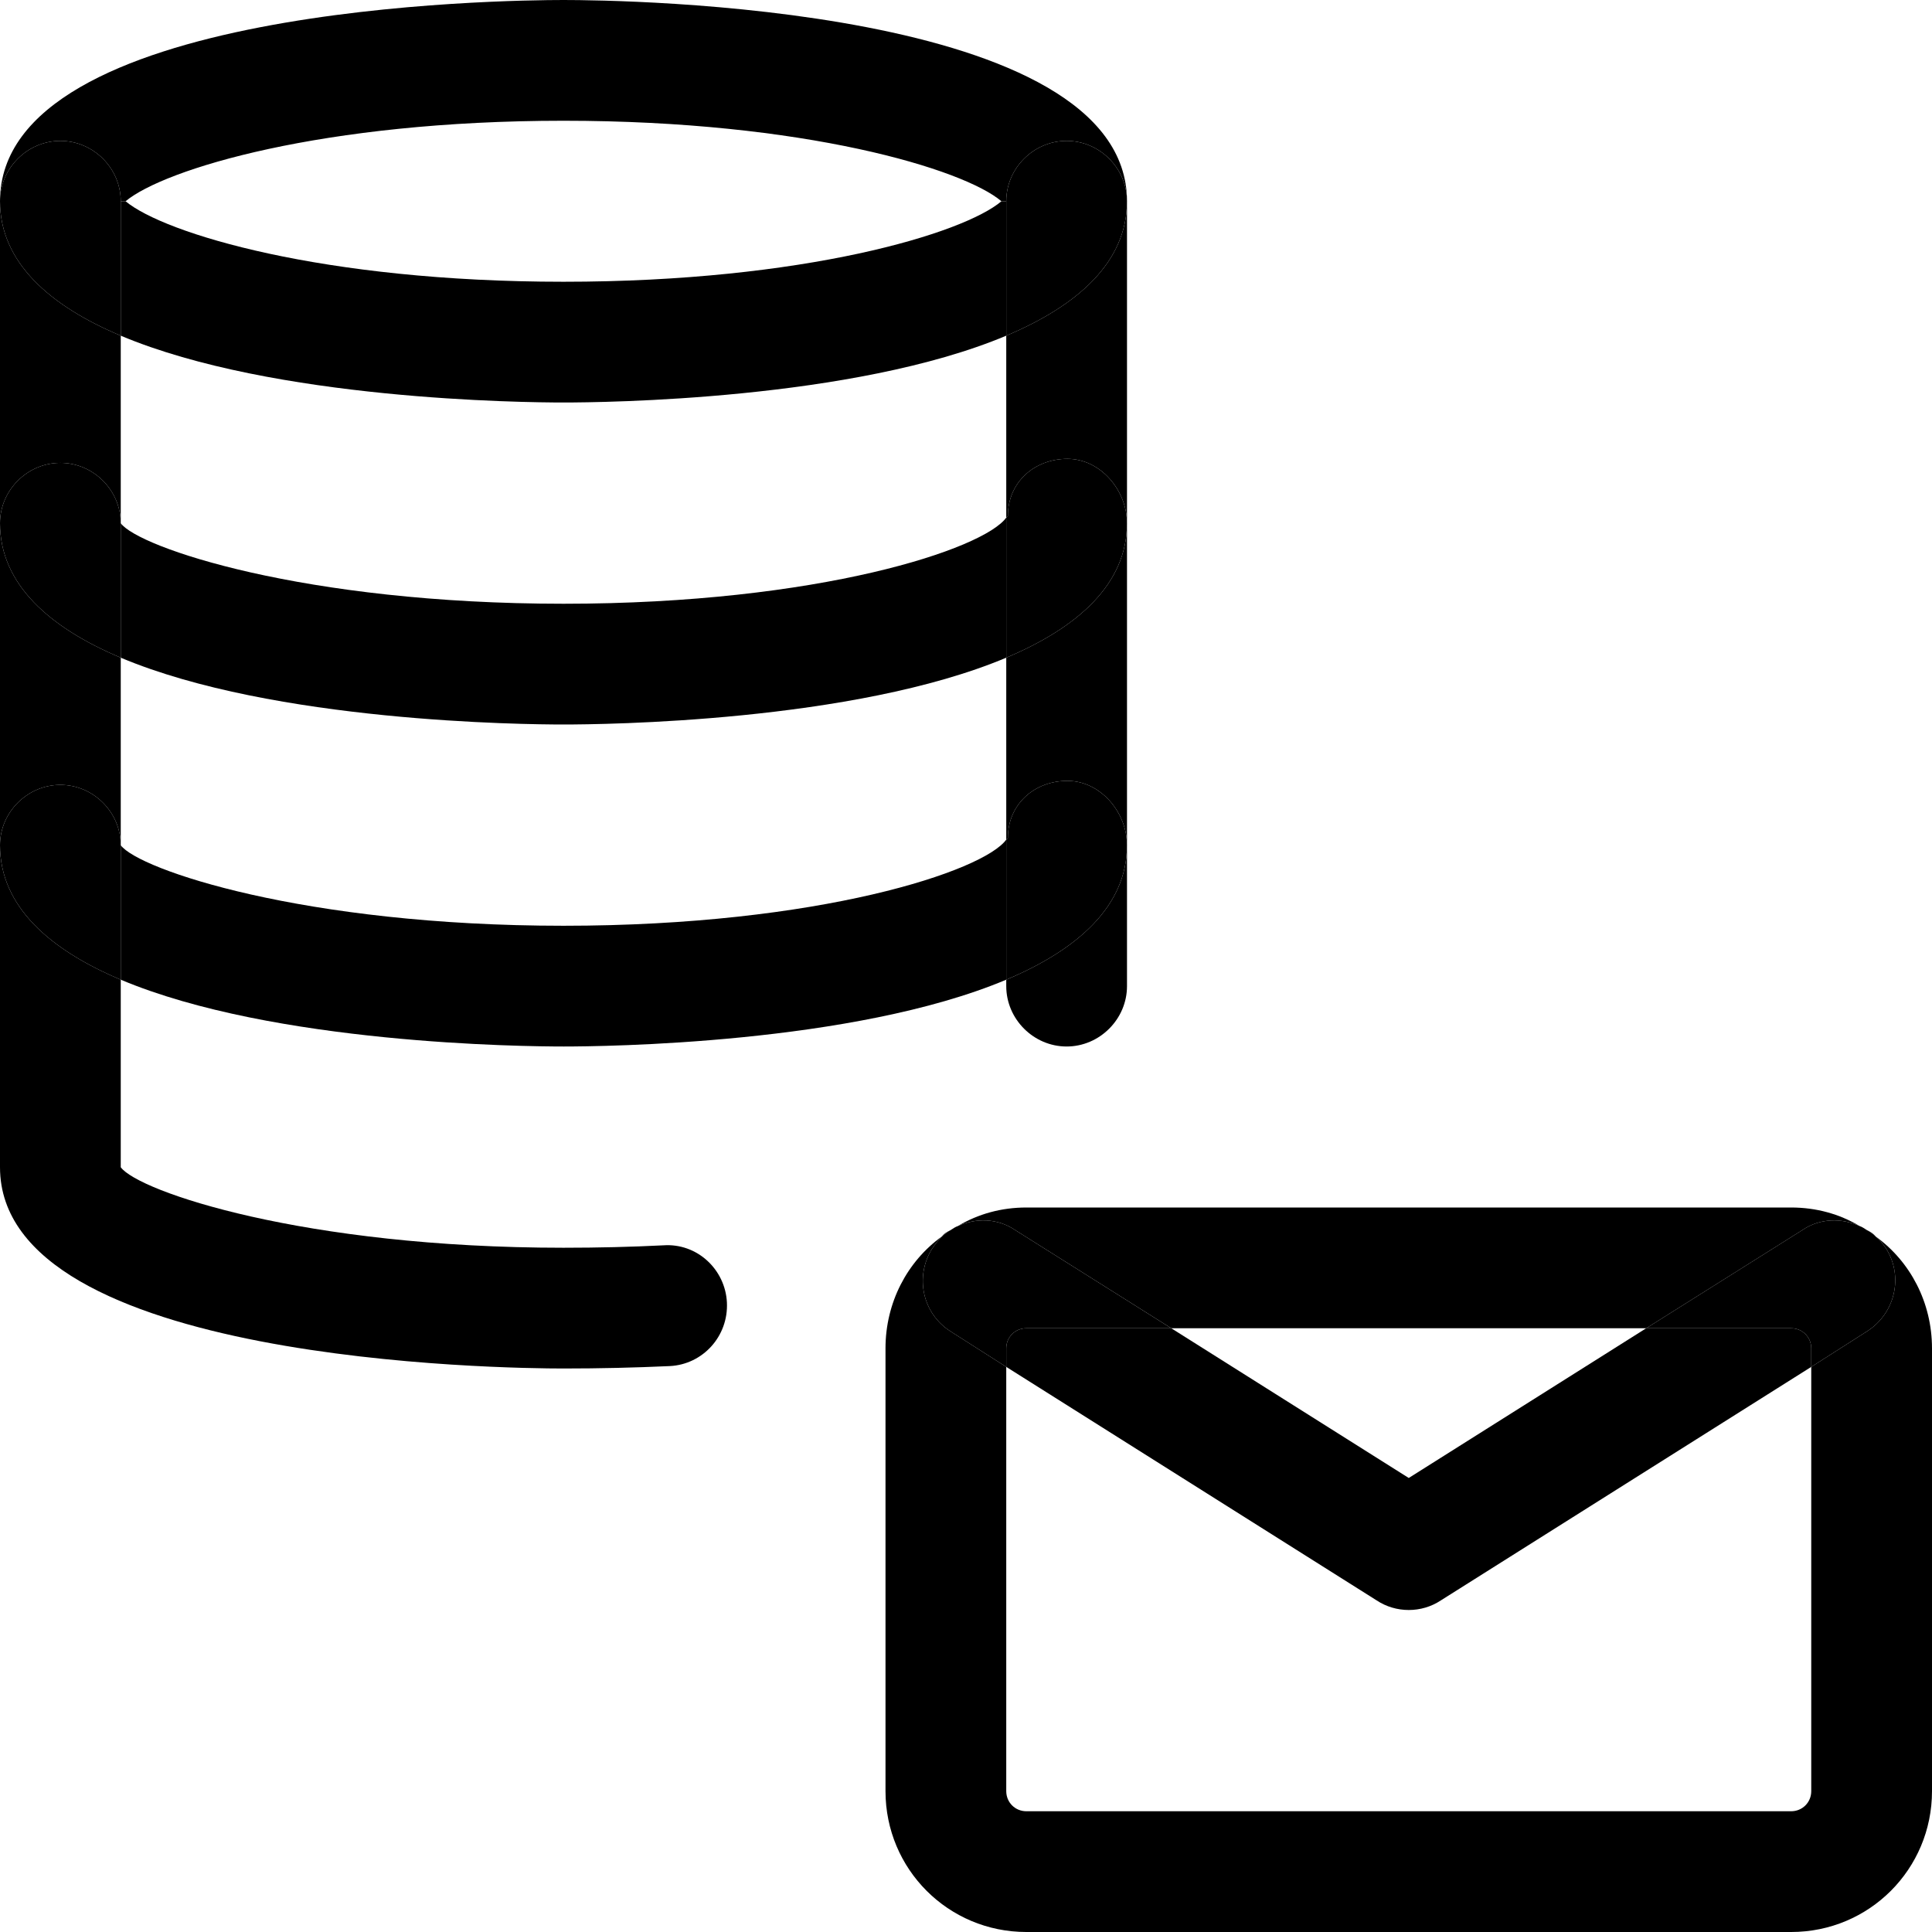 <svg id="_x31__x2C_5" enable-background="new 0 0 24 24" height="512" viewBox="0 0 24 24" width="512" xmlns="http://www.w3.org/2000/svg"><g id="XMLID_1_"><path d="m23.3 15.36c-.03-.03-.07-.06-.11-.08.04.02.08.04.11.08z"/><path d="m23.19 16.54-.69.44v-.23c0-.14-.11-.25-.25-.25h-1.8l1.94-1.22c.22-.15.49-.15.71-.05.03.01.06.03.09.05.04.02.08.05.11.08.05.04.09.09.13.15.22.35.11.81-.24 1.03z"/><path d="m14 10.5v1.75c0 .41-.34.75-.75.75s-.75-.34-.75-.75v-.08c.88-.37 1.5-.91 1.5-1.67z"/><path d="m12.5 4.17v-1.67c0-.41.34-.75.75-.75s.75.34.75.75c0 .76-.62 1.3-1.5 1.67z"/><path d="m14 6.5c0 .76-.62 1.3-1.5 1.67v-1.74c.01-.01.02-.01.02-.02 0-.42.33-.71.74-.71s.74.39.74.8z"/><path d="m14 10.5c0 .76-.62 1.3-1.5 1.67v-1.74c.01-.01.02-.01.02-.02 0-.42.33-.71.74-.71s.74.39.74.8z"/><path d="m13.26 5.7c-.41 0-.74.29-.74.71 0 .01-.01.01-.02.02v-2.26c.88-.37 1.5-.91 1.5-1.67v4c0-.41-.33-.8-.74-.8z"/><path d="m13.26 9.7c-.41 0-.74.29-.74.71 0 .01-.01.01-.02.02v-2.26c.88-.37 1.5-.91 1.5-1.67v4c0-.41-.33-.8-.74-.8z"/><path d="m17.1 19.88-4.6-2.9v-.23c0-.14.11-.25.25-.25h1.8l2.95 1.86 2.95-1.86h1.8c.14 0 .25.11.25.25v.23l-4.6 2.9c-.12.08-.26.12-.4.12s-.28-.04-.4-.12z"/><path d="m12.61 15.28c-.22-.15-.49-.15-.71-.05.25-.15.54-.23.85-.23h9.5c.31 0 .6.08.85.23-.22-.1-.49-.1-.71.05l-1.94 1.22h-5.9z"/><path d="m12.5 16.75v.23l-.69-.44c-.35-.22-.45-.68-.23-1.03.04-.06.08-.11.12-.15.04-.03.07-.06.11-.08.03-.02.06-.04.09-.05.22-.1.49-.1.71.05l1.94 1.22h-1.8c-.14 0-.25.11-.25.25z"/><path d="m11.81 15.28c-.04.02-.07.05-.11.08.03-.04.07-.06.11-.08z"/><path d="m12.5 22.25c0 .14.11.25.25.25h9.5c.14 0 .25-.11.25-.25v-5.27l.69-.44c.35-.22.46-.68.24-1.03-.04-.06-.08-.11-.13-.15.43.31.7.82.7 1.39v5.5c0 .97-.78 1.75-1.75 1.75h-9.5c-.97 0-1.75-.78-1.75-1.75v-5.5c0-.57.27-1.08.7-1.39-.04.04-.08.09-.12.15-.22.35-.12.81.23 1.03l.69.44z"/><path d="m1.5 6.5c.22.3 2.27 1 5.5 1 3.18 0 5.22-.68 5.5-1.07v1.74c-1.9.8-5.01.83-5.5.83s-3.6-.03-5.5-.83z"/><path d="m7 13c-.49 0-3.6-.03-5.5-.83v-1.67c.22.3 2.27 1 5.5 1 3.18 0 5.22-.68 5.5-1.07v1.74c-1.9.8-5.01.83-5.5.83z"/><path d="m0 2.5c0-2.43 6.28-2.5 7-2.5s7 .07 7 2.5c0-.41-.34-.75-.75-.75s-.75.34-.75.75h-.06c-.47-.4-2.45-1-5.44-1s-4.96.6-5.44 1h-.06c0-.41-.34-.75-.75-.75s-.75.34-.75.75z"/><path d="m7 5c-.49 0-3.6-.03-5.5-.83v-1.67h.06c.48.4 2.45 1 5.44 1s4.97-.6 5.44-1h.06v1.67c-1.9.8-5.01.83-5.5.83z"/><path d="m1.5 10.5v1.67c-.88-.37-1.5-.91-1.5-1.67 0-.41.34-.75.75-.75s.75.34.75.75z"/><path d="m1.5 6.5v1.67c-.88-.37-1.5-.91-1.5-1.67 0-.41.34-.75.75-.75s.75.34.75.75z"/><path d="m7 17c-.72 0-7-.07-7-2.5v-4c0 .76.62 1.3 1.5 1.67v2.33c.22.3 2.27 1 5.5 1 .43 0 .84-.01 1.24-.03.42-.03.77.3.79.71.02.42-.3.77-.71.79-.44.02-.87.03-1.32.03z"/><path d="m1.5 2.5v1.67c-.88-.37-1.5-.91-1.5-1.67 0-.41.34-.75.75-.75s.75.34.75.75z"/><path d="m1.5 4.17v2.33c0-.41-.34-.75-.75-.75s-.75.34-.75.75v-4c0 .76.62 1.3 1.5 1.67z"/><path d="m1.5 8.17v2.33c0-.41-.34-.75-.75-.75s-.75.34-.75.75v-4c0 .76.62 1.3 1.5 1.67z"/></g></svg>